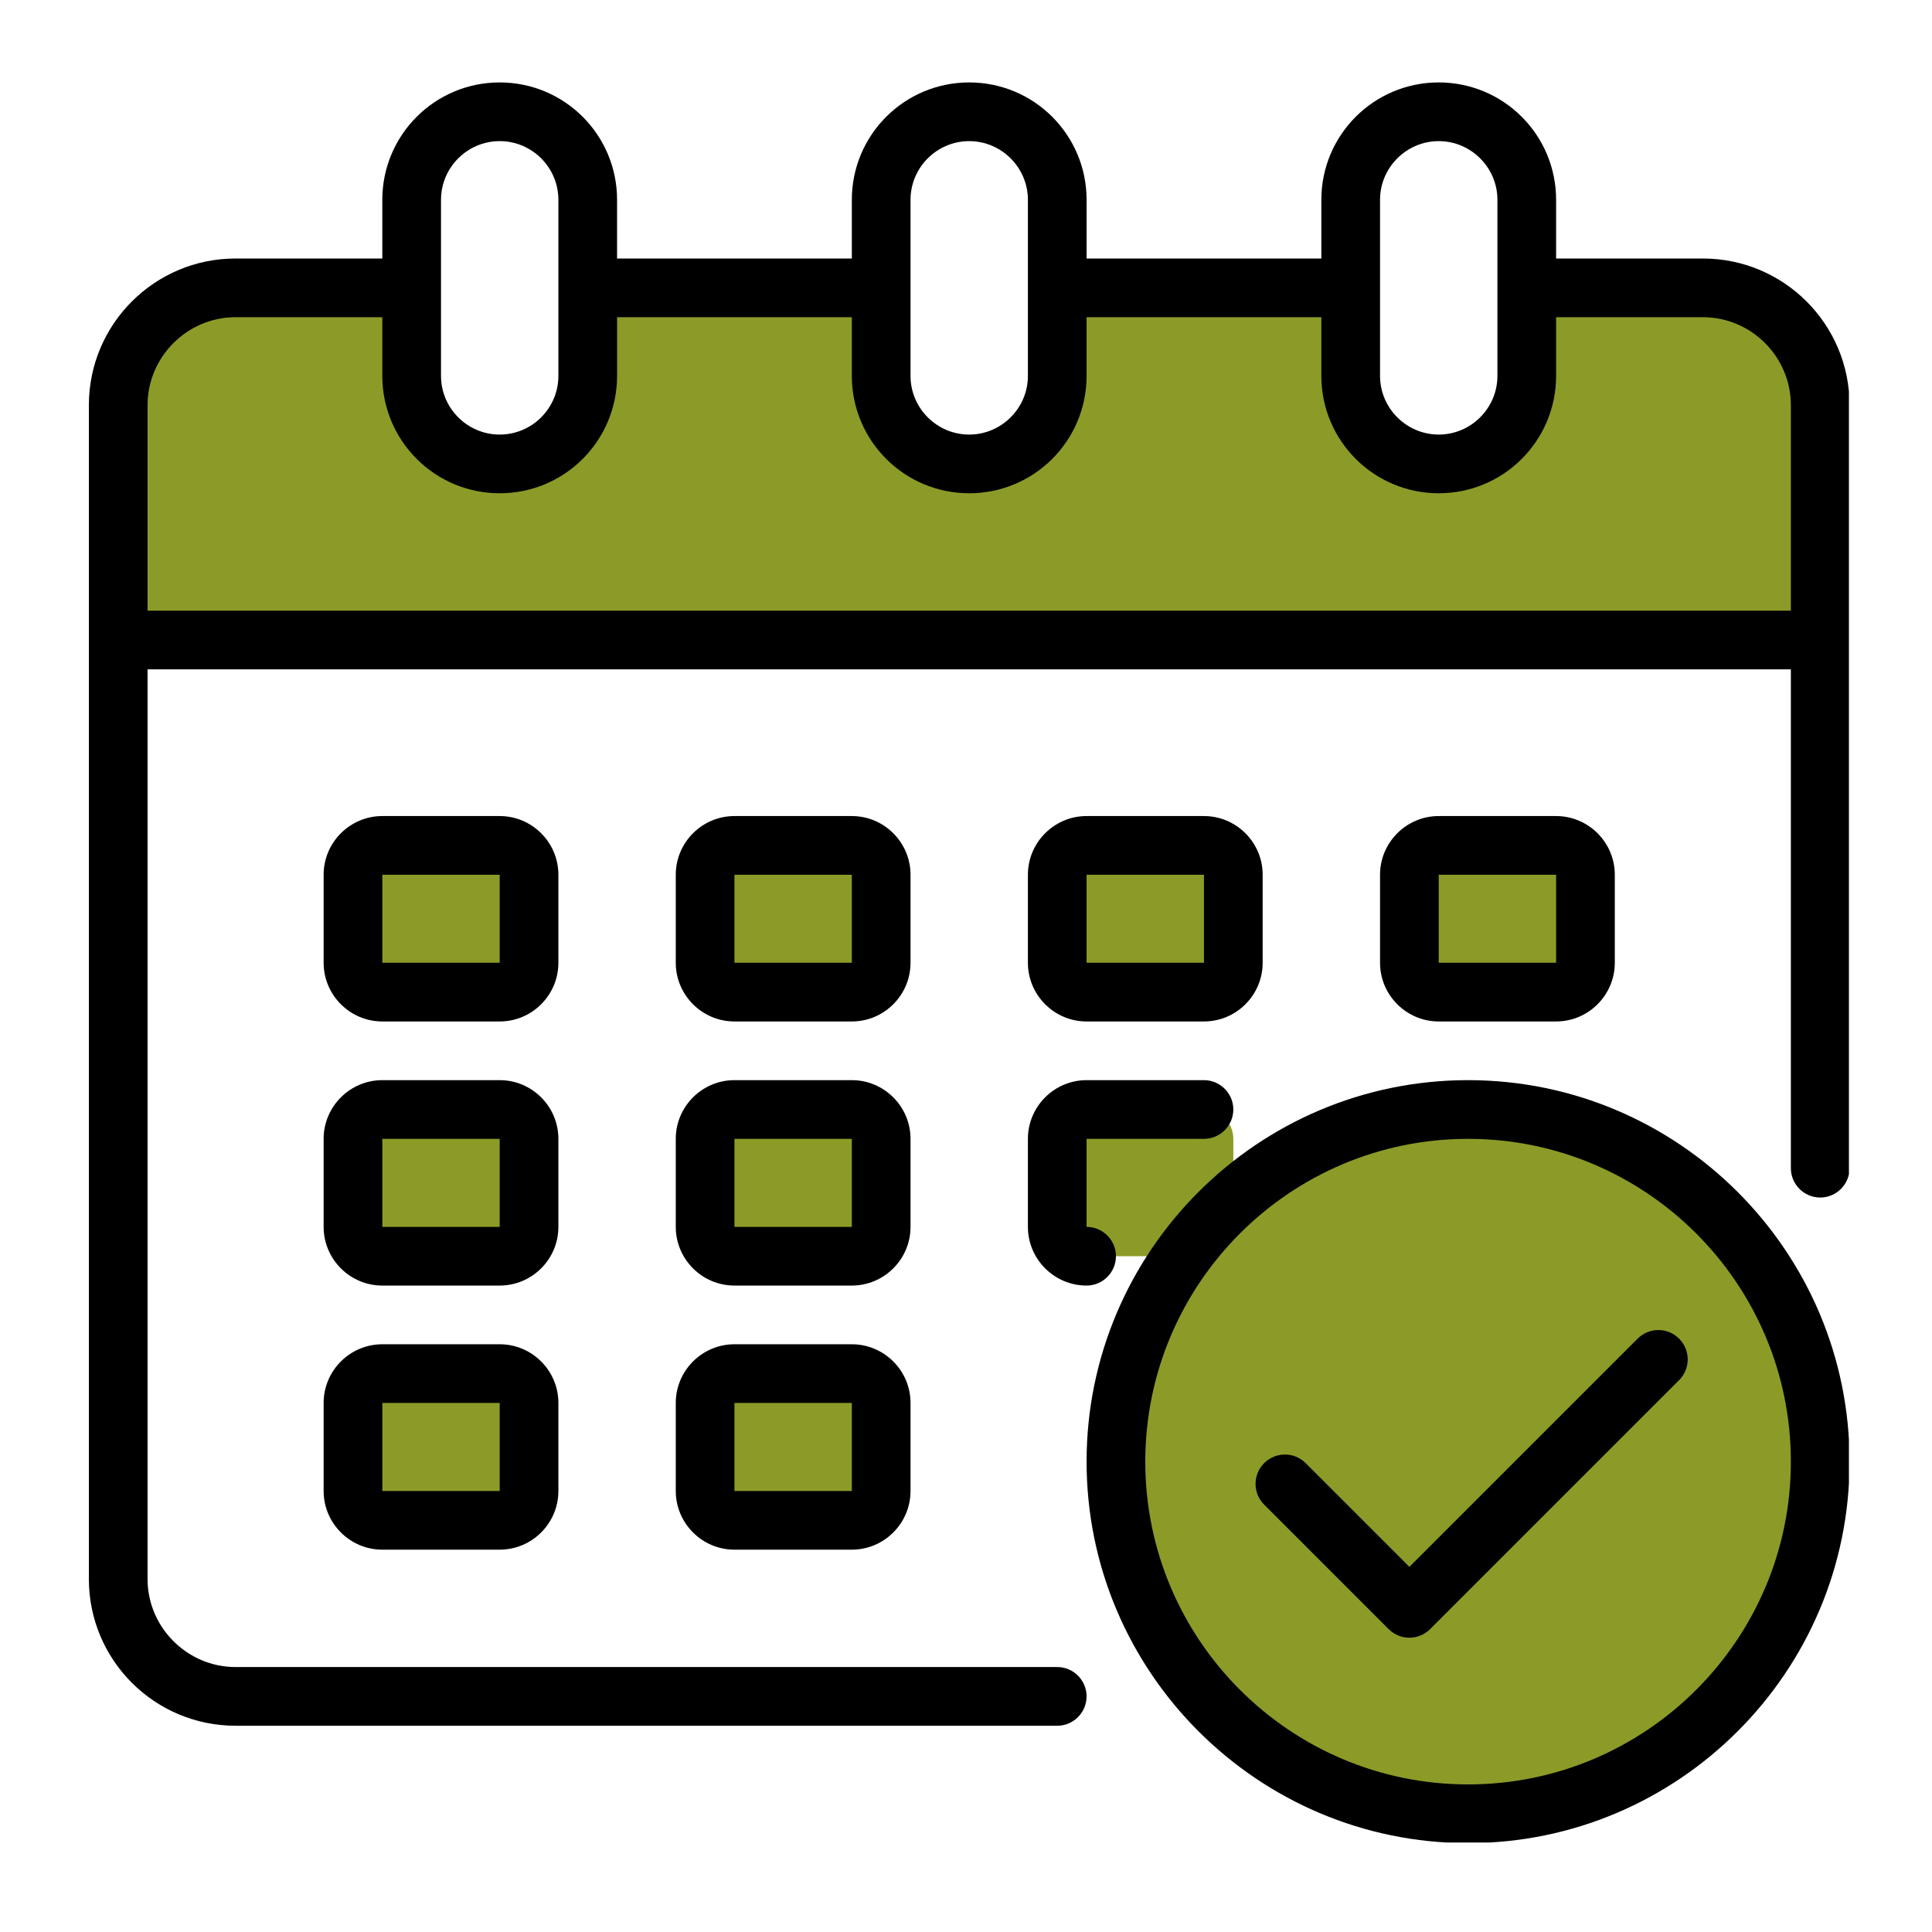 <svg xmlns="http://www.w3.org/2000/svg" xmlns:xlink="http://www.w3.org/1999/xlink" width="1000" zoomAndPan="magnify"
    viewBox="0 0 750 750" height="1000" preserveAspectRatio="xMidYMid meet" version="1.0">
    <defs>
        <clipPath id="7b35109c88">
            <path d="M 34.5 32 L 717.75 32 L 717.75 670 L 34.5 670 Z M 34.5 32 " clip-rule="nonzero" />
        </clipPath>
        <clipPath id="c4a7cfa49e">
            <path d="M 421 419 L 717.75 419 L 717.75 715.25 L 421 715.25 Z M 421 419 " clip-rule="nonzero" />
        </clipPath>
    </defs>
    <path fill="#8c9b28"
        d="M 661.039 111.742 L 592.688 111.742 L 592.688 145.918 C 592.688 164.785 577.383 180.09 558.512 180.09 C 539.645 180.09 524.34 164.785 524.34 145.918 L 524.34 111.742 L 410.422 111.742 L 410.422 145.918 C 410.422 164.785 395.117 180.09 376.246 180.09 C 357.379 180.09 342.074 164.785 342.074 145.918 L 342.074 111.742 L 228.156 111.742 L 228.156 145.918 C 228.156 164.785 212.852 180.09 193.98 180.09 C 175.113 180.09 159.809 164.785 159.809 145.918 L 159.809 111.742 L 91.457 111.742 C 66.273 111.742 45.891 132.121 45.891 157.309 L 45.891 248.441 L 706.605 248.441 L 706.605 157.309 C 706.605 132.121 686.223 111.742 661.039 111.742 "
        fill-opacity="1" fill-rule="nonzero" />
    <path fill="#8c9b28"
        d="M 342.074 339.574 C 342.074 333.301 336.957 328.18 330.68 328.18 L 285.113 328.18 C 278.84 328.18 273.723 333.301 273.723 339.574 L 273.723 373.746 C 273.723 380.023 278.84 385.141 285.113 385.141 L 330.68 385.141 C 336.957 385.141 342.074 380.023 342.074 373.746 L 342.074 339.574 "
        fill-opacity="1" fill-rule="nonzero" />
    <path fill="#8c9b28"
        d="M 205.375 339.574 C 205.375 333.301 200.258 328.18 193.98 328.18 L 148.414 328.18 C 142.141 328.18 137.023 333.301 137.023 339.574 L 137.023 373.746 C 137.023 380.023 142.141 385.141 148.414 385.141 L 193.98 385.141 C 200.258 385.141 205.375 380.023 205.375 373.746 L 205.375 339.574 "
        fill-opacity="1" fill-rule="nonzero" />
    <path fill="#8c9b28"
        d="M 604.078 385.141 C 610.355 385.141 615.473 380.023 615.473 373.746 L 615.473 339.574 C 615.473 333.301 610.355 328.18 604.078 328.18 L 558.512 328.18 C 552.238 328.18 547.121 333.301 547.121 339.574 L 547.121 373.746 C 547.121 380.023 552.238 385.141 558.512 385.141 L 604.078 385.141 "
        fill-opacity="1" fill-rule="nonzero" />
    <path fill="#8c9b28"
        d="M 342.074 442.098 C 342.074 435.824 336.957 430.707 330.68 430.707 L 285.113 430.707 C 278.84 430.707 273.723 435.824 273.723 442.098 L 273.723 476.273 C 273.723 482.547 278.84 487.664 285.113 487.664 L 330.68 487.664 C 336.957 487.664 342.074 482.547 342.074 476.273 L 342.074 442.098 "
        fill-opacity="1" fill-rule="nonzero" />
    <path fill="#8c9b28"
        d="M 205.375 442.098 C 205.375 435.824 200.258 430.707 193.98 430.707 L 148.414 430.707 C 142.141 430.707 137.023 435.824 137.023 442.098 L 137.023 476.273 C 137.023 482.547 142.141 487.664 148.414 487.664 L 193.98 487.664 C 200.258 487.664 205.375 482.547 205.375 476.273 L 205.375 442.098 "
        fill-opacity="1" fill-rule="nonzero" />
    <path fill="#8c9b28"
        d="M 330.68 533.23 L 285.113 533.23 C 278.84 533.23 273.723 538.348 273.723 544.621 L 273.723 578.797 C 273.723 585.07 278.84 590.188 285.113 590.188 L 330.68 590.188 C 336.957 590.188 342.074 585.07 342.074 578.797 L 342.074 544.621 C 342.074 538.348 336.957 533.23 330.68 533.23 "
        fill-opacity="1" fill-rule="nonzero" />
    <path fill="#8c9b28"
        d="M 421.812 385.141 L 467.379 385.141 C 473.656 385.141 478.773 380.023 478.773 373.746 L 478.773 339.574 C 478.773 333.301 473.656 328.18 467.379 328.18 L 421.812 328.18 C 415.539 328.18 410.422 333.301 410.422 339.574 L 410.422 373.746 C 410.422 380.023 415.539 385.141 421.812 385.141 "
        fill-opacity="1" fill-rule="nonzero" />
    <path fill="#8c9b28"
        d="M 421.812 487.664 L 467.379 487.664 C 473.656 487.664 478.773 482.547 478.773 476.273 L 478.773 442.098 C 478.773 435.824 473.656 430.707 467.379 430.707 L 421.812 430.707 C 415.539 430.707 410.422 435.824 410.422 442.098 L 410.422 476.273 C 410.422 482.547 415.539 487.664 421.812 487.664 "
        fill-opacity="1" fill-rule="nonzero" />
    <path fill="#8c9b28"
        d="M 193.98 533.23 L 148.414 533.23 C 142.141 533.23 137.023 538.348 137.023 544.621 L 137.023 578.797 C 137.023 585.07 142.141 590.188 148.414 590.188 L 193.98 590.188 C 200.258 590.188 205.375 585.07 205.375 578.797 L 205.375 544.621 C 205.375 538.348 200.258 533.23 193.98 533.23 "
        fill-opacity="1" fill-rule="nonzero" />
    <path fill="#8c9b28"
        d="M 569.906 430.707 C 494.391 430.707 433.207 491.891 433.207 567.406 C 433.207 642.918 494.391 704.105 569.906 704.105 C 645.418 704.105 706.605 642.918 706.605 567.406 C 706.605 491.891 645.418 430.707 569.906 430.707 "
        fill-opacity="1" fill-rule="nonzero" />
    <g clip-path="url(#7b35109c88)">
        <path fill="#000000"
            d="M 695.211 237.051 L 57.281 237.051 L 57.281 157.309 C 57.281 138.527 72.68 123.133 91.457 123.133 L 148.414 123.133 L 148.414 145.918 C 148.414 171.102 168.797 191.484 193.98 191.484 C 219.168 191.484 239.547 171.102 239.547 145.918 L 239.547 123.133 L 330.68 123.133 L 330.68 145.918 C 330.68 171.102 351.062 191.484 376.246 191.484 C 401.434 191.484 421.812 171.102 421.812 145.918 L 421.812 123.133 L 512.945 123.133 L 512.945 145.918 C 512.945 171.102 533.328 191.484 558.512 191.484 C 583.699 191.484 604.078 171.102 604.078 145.918 L 604.078 123.133 L 661.039 123.133 C 679.859 123.133 695.211 138.527 695.211 157.309 Z M 171.199 77.566 C 171.199 65.02 181.434 54.785 193.98 54.785 C 206.531 54.785 216.766 65.02 216.766 77.566 L 216.766 145.918 C 216.766 158.465 206.531 168.699 193.98 168.699 C 181.434 168.699 171.199 158.465 171.199 145.918 Z M 353.465 77.566 C 353.465 65.02 363.699 54.785 376.246 54.785 C 388.754 54.785 399.031 65.02 399.031 77.566 L 399.031 145.918 C 399.031 158.465 388.754 168.699 376.246 168.699 C 363.699 168.699 353.465 158.465 353.465 145.918 Z M 535.73 77.566 C 535.73 65.02 546.008 54.785 558.512 54.785 C 571.02 54.785 581.297 65.02 581.297 77.566 L 581.297 145.918 C 581.297 158.465 571.02 168.699 558.512 168.699 C 546.008 168.699 535.73 158.465 535.73 145.918 Z M 661.039 100.352 L 604.078 100.352 L 604.078 77.566 C 604.078 52.379 583.699 32 558.512 32 C 533.328 32 512.945 52.379 512.945 77.566 L 512.945 100.352 L 421.812 100.352 L 421.812 77.566 C 421.812 52.379 401.434 32 376.246 32 C 351.062 32 330.68 52.379 330.68 77.566 L 330.68 100.352 L 239.547 100.352 L 239.547 77.566 C 239.547 52.379 219.168 32 193.98 32 C 168.797 32 148.414 52.379 148.414 77.566 L 148.414 100.352 L 91.457 100.352 C 59.996 100.352 34.5 125.848 34.5 157.309 L 34.5 612.973 C 34.5 644.434 59.996 669.93 91.457 669.93 L 410.422 669.93 C 416.695 669.93 421.812 664.812 421.812 658.539 C 421.812 652.266 416.695 647.145 410.422 647.145 L 91.457 647.145 C 72.68 647.145 57.281 631.75 57.281 612.973 L 57.281 259.832 L 695.211 259.832 L 695.211 453.488 C 695.211 459.762 700.332 464.879 706.605 464.879 C 712.879 464.879 717.996 459.762 717.996 453.488 L 717.996 157.309 C 717.996 125.848 692.5 100.352 661.039 100.352 "
            fill-opacity="1" fill-rule="nonzero" />
    </g>
    <path fill="#000000"
        d="M 285.113 373.746 L 285.113 339.574 L 330.68 339.574 L 330.68 373.746 Z M 353.465 339.574 C 353.465 327.023 343.23 316.789 330.68 316.789 L 285.113 316.789 C 272.566 316.789 262.332 327.023 262.332 339.574 L 262.332 373.746 C 262.332 386.297 272.566 396.531 285.113 396.531 L 330.68 396.531 C 343.23 396.531 353.465 386.297 353.465 373.746 L 353.465 339.574 "
        fill-opacity="1" fill-rule="nonzero" />
    <path fill="#000000"
        d="M 148.414 373.746 L 148.414 339.574 L 193.98 339.574 L 193.98 373.746 Z M 216.766 339.574 C 216.766 327.023 206.531 316.789 193.98 316.789 L 148.414 316.789 C 135.867 316.789 125.633 327.023 125.633 339.574 L 125.633 373.746 C 125.633 386.297 135.867 396.531 148.414 396.531 L 193.98 396.531 C 206.531 396.531 216.766 386.297 216.766 373.746 L 216.766 339.574 "
        fill-opacity="1" fill-rule="nonzero" />
    <path fill="#000000"
        d="M 558.512 339.574 L 604.078 339.574 L 604.078 373.746 L 558.512 373.746 Z M 604.078 396.531 C 616.629 396.531 626.863 386.297 626.863 373.746 L 626.863 339.574 C 626.863 327.023 616.629 316.789 604.078 316.789 L 558.512 316.789 C 545.965 316.789 535.73 327.023 535.73 339.574 L 535.73 373.746 C 535.73 386.297 545.965 396.531 558.512 396.531 L 604.078 396.531 "
        fill-opacity="1" fill-rule="nonzero" />
    <path fill="#000000"
        d="M 285.113 476.273 L 285.113 442.098 L 330.68 442.098 L 330.68 476.273 Z M 353.465 442.098 C 353.465 429.551 343.23 419.312 330.68 419.312 L 285.113 419.312 C 272.566 419.312 262.332 429.551 262.332 442.098 L 262.332 476.273 C 262.332 488.82 272.566 499.055 285.113 499.055 L 330.68 499.055 C 343.23 499.055 353.465 488.82 353.465 476.273 L 353.465 442.098 "
        fill-opacity="1" fill-rule="nonzero" />
    <path fill="#000000"
        d="M 148.414 476.273 L 148.414 442.098 L 193.98 442.098 L 193.98 476.273 Z M 216.766 442.098 C 216.766 429.551 206.531 419.312 193.98 419.312 L 148.414 419.312 C 135.867 419.312 125.633 429.551 125.633 442.098 L 125.633 476.273 C 125.633 488.82 135.867 499.055 148.414 499.055 L 193.98 499.055 C 206.531 499.055 216.766 488.82 216.766 476.273 L 216.766 442.098 "
        fill-opacity="1" fill-rule="nonzero" />
    <path fill="#000000"
        d="M 285.113 578.797 L 285.113 544.621 L 330.68 544.621 L 330.68 578.797 Z M 330.68 521.84 L 285.113 521.84 C 272.566 521.84 262.332 532.074 262.332 544.621 L 262.332 578.797 C 262.332 591.344 272.566 601.578 285.113 601.578 L 330.68 601.578 C 343.23 601.578 353.465 591.344 353.465 578.797 L 353.465 544.621 C 353.465 532.074 343.23 521.84 330.68 521.84 "
        fill-opacity="1" fill-rule="nonzero" />
    <path fill="#000000"
        d="M 421.812 339.574 L 467.379 339.574 L 467.379 373.746 L 421.812 373.746 Z M 421.812 396.531 L 467.379 396.531 C 479.93 396.531 490.164 386.297 490.164 373.746 L 490.164 339.574 C 490.164 327.023 479.93 316.789 467.379 316.789 L 421.812 316.789 C 409.266 316.789 399.031 327.023 399.031 339.574 L 399.031 373.746 C 399.031 386.297 409.266 396.531 421.812 396.531 "
        fill-opacity="1" fill-rule="nonzero" />
    <path fill="#000000"
        d="M 399.031 476.273 C 399.031 488.82 409.266 499.055 421.812 499.055 C 428.09 499.055 433.207 493.938 433.207 487.664 C 433.207 481.391 428.09 476.273 421.812 476.273 L 421.812 442.098 L 467.379 442.098 C 473.656 442.098 478.773 436.98 478.773 430.707 C 478.773 424.434 473.656 419.312 467.379 419.312 L 421.812 419.312 C 409.266 419.312 399.031 429.551 399.031 442.098 L 399.031 476.273 "
        fill-opacity="1" fill-rule="nonzero" />
    <path fill="#000000"
        d="M 148.414 578.797 L 148.414 544.621 L 193.98 544.621 L 193.98 578.797 Z M 193.98 521.84 L 148.414 521.84 C 135.867 521.84 125.633 532.074 125.633 544.621 L 125.633 578.797 C 125.633 591.344 135.867 601.578 148.414 601.578 L 193.98 601.578 C 206.531 601.578 216.766 591.344 216.766 578.797 L 216.766 544.621 C 216.766 532.074 206.531 521.84 193.98 521.84 "
        fill-opacity="1" fill-rule="nonzero" />
    <g clip-path="url(#c4a7cfa49e)">
        <path fill="#000000"
            d="M 569.906 692.711 C 500.801 692.711 444.598 636.512 444.598 567.406 C 444.598 498.301 500.801 442.098 569.906 442.098 C 639.012 442.098 695.211 498.301 695.211 567.406 C 695.211 636.512 639.012 692.711 569.906 692.711 Z M 569.906 419.312 C 488.25 419.312 421.812 485.75 421.812 567.406 C 421.812 649.059 488.25 715.496 569.906 715.496 C 651.559 715.496 717.996 649.059 717.996 567.406 C 717.996 485.75 651.559 419.312 569.906 419.312 "
            fill-opacity="1" fill-rule="nonzero" />
    </g>
    <path fill="#000000"
        d="M 635.719 519.66 L 547.121 608.254 L 506.852 567.984 C 502.402 563.535 495.191 563.535 490.742 567.984 C 486.293 572.434 486.293 579.641 490.742 584.094 L 539.066 632.418 C 541.203 634.555 544.098 635.754 547.121 635.754 C 550.148 635.754 553.039 634.555 555.176 632.418 L 651.828 535.766 C 656.277 531.316 656.277 524.109 651.828 519.66 C 647.379 515.207 640.168 515.207 635.719 519.66 "
        fill-opacity="1" fill-rule="nonzero" />
</svg>